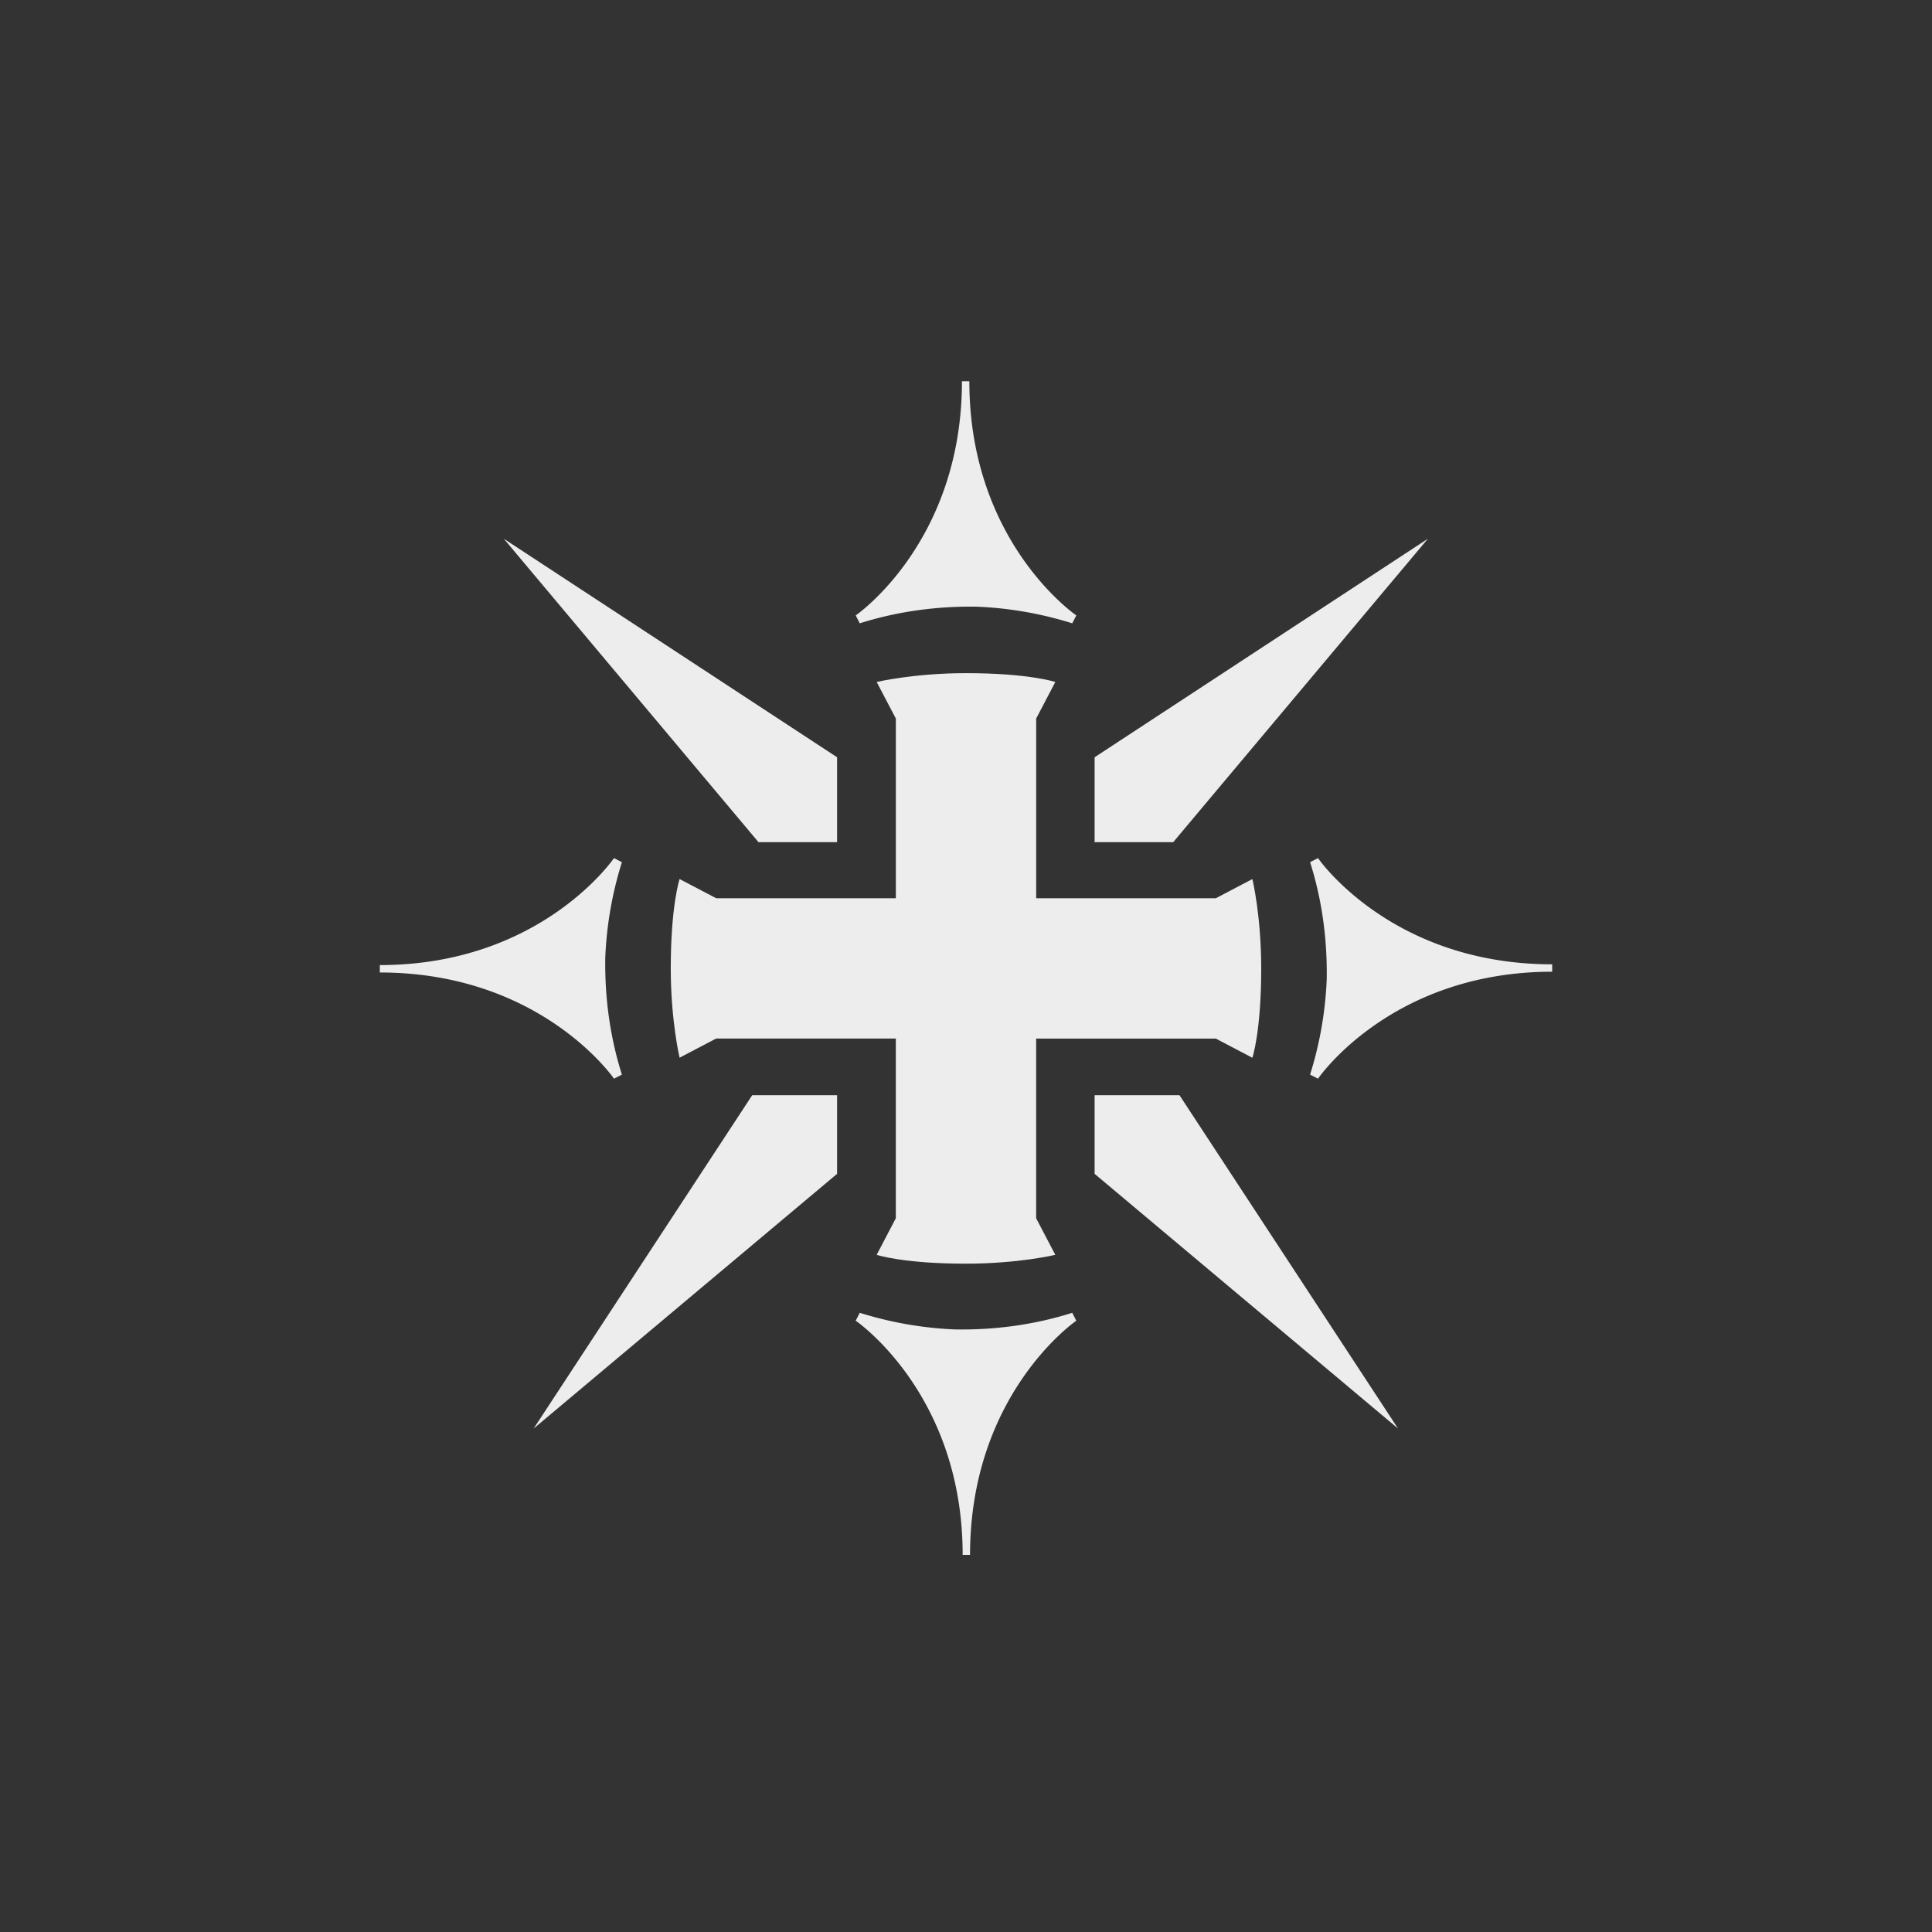 <svg id="Icons" xmlns="http://www.w3.org/2000/svg" viewBox="0 0 2000 2000"><rect x="0" y="0" width="2000" height="2000" fill="#333333" stroke="none"/><defs><style>.cls-1{fill:#ededed;}</style></defs><path class="cls-1" d="M1114.17,1367.21l-4.2-8.2c-43.82,13.9-85.83,17.78-121.19,17.22A381.89,381.89,0,0,1,890,1359l-4.2,8.2s110.74,75.34,110.74,242.42h7.65C1004.22,1442.55,1114.17,1367.21,1114.17,1367.21Z"/><path class="cls-1" d="M635.6,1116.65l8.2-4.2c-13.9-43.82-17.78-85.83-17.22-121.19a381.32,381.32,0,0,1,17.22-98.74l-8.2-4.21S560.26,999.05,393.18,999.05v7.66C560.26,1006.71,635.6,1116.65,635.6,1116.65Z"/><path class="cls-1" d="M1364.4,888.31l-8.2,4.21c13.9,43.81,17.78,85.82,17.22,121.18a381.46,381.46,0,0,1-17.22,98.75l8.2,4.2s75.34-110.73,242.42-110.73v-7.66C1439.74,998.26,1364.4,888.31,1364.4,888.31Z"/><polygon class="cls-1" points="866.55 783.92 866.55 871.8 785.18 871.8 521.54 557.71 866.55 783.92"/><polygon class="cls-1" points="778.67 1133.78 866.55 1133.78 866.55 1215.15 552.46 1478.79 778.67 1133.78"/><path class="cls-1" d="M1296.48,910l-37.84,19.84h-186v-186L1092.46,706s-27.16-9.15-92.46-9.15c-54.32,0-92.46,9.15-92.46,9.15l19.84,37.84v186h-186L703.52,910s-9.15,27.16-9.15,92.46c0,54.32,9.15,92.46,9.15,92.46l37.84-19.84h186v186L907.54,1299s27.16,9.15,92.46,9.15c54.31,0,92.46-9.15,92.46-9.15l-19.84-37.84v-186h186l37.84,19.84s9.15-27.16,9.15-92.46C1305.63,948.17,1296.48,910,1296.48,910Z"/><polygon class="cls-1" points="1133.13 783.92 1133.13 871.8 1214.5 871.8 1478.14 557.71 1133.13 783.92"/><polygon class="cls-1" points="1221.01 1133.78 1133.13 1133.78 1133.13 1215.15 1447.22 1478.79 1221.01 1133.78"/><path class="cls-1" d="M885.83,637.06l4.2,8.2c43.82-13.9,85.83-17.78,121.19-17.22A381.89,381.89,0,0,1,1110,645.26l4.2-8.2s-110.74-75.34-110.74-242.42h-7.65C995.78,561.72,885.83,637.06,885.83,637.06Z"/></svg>